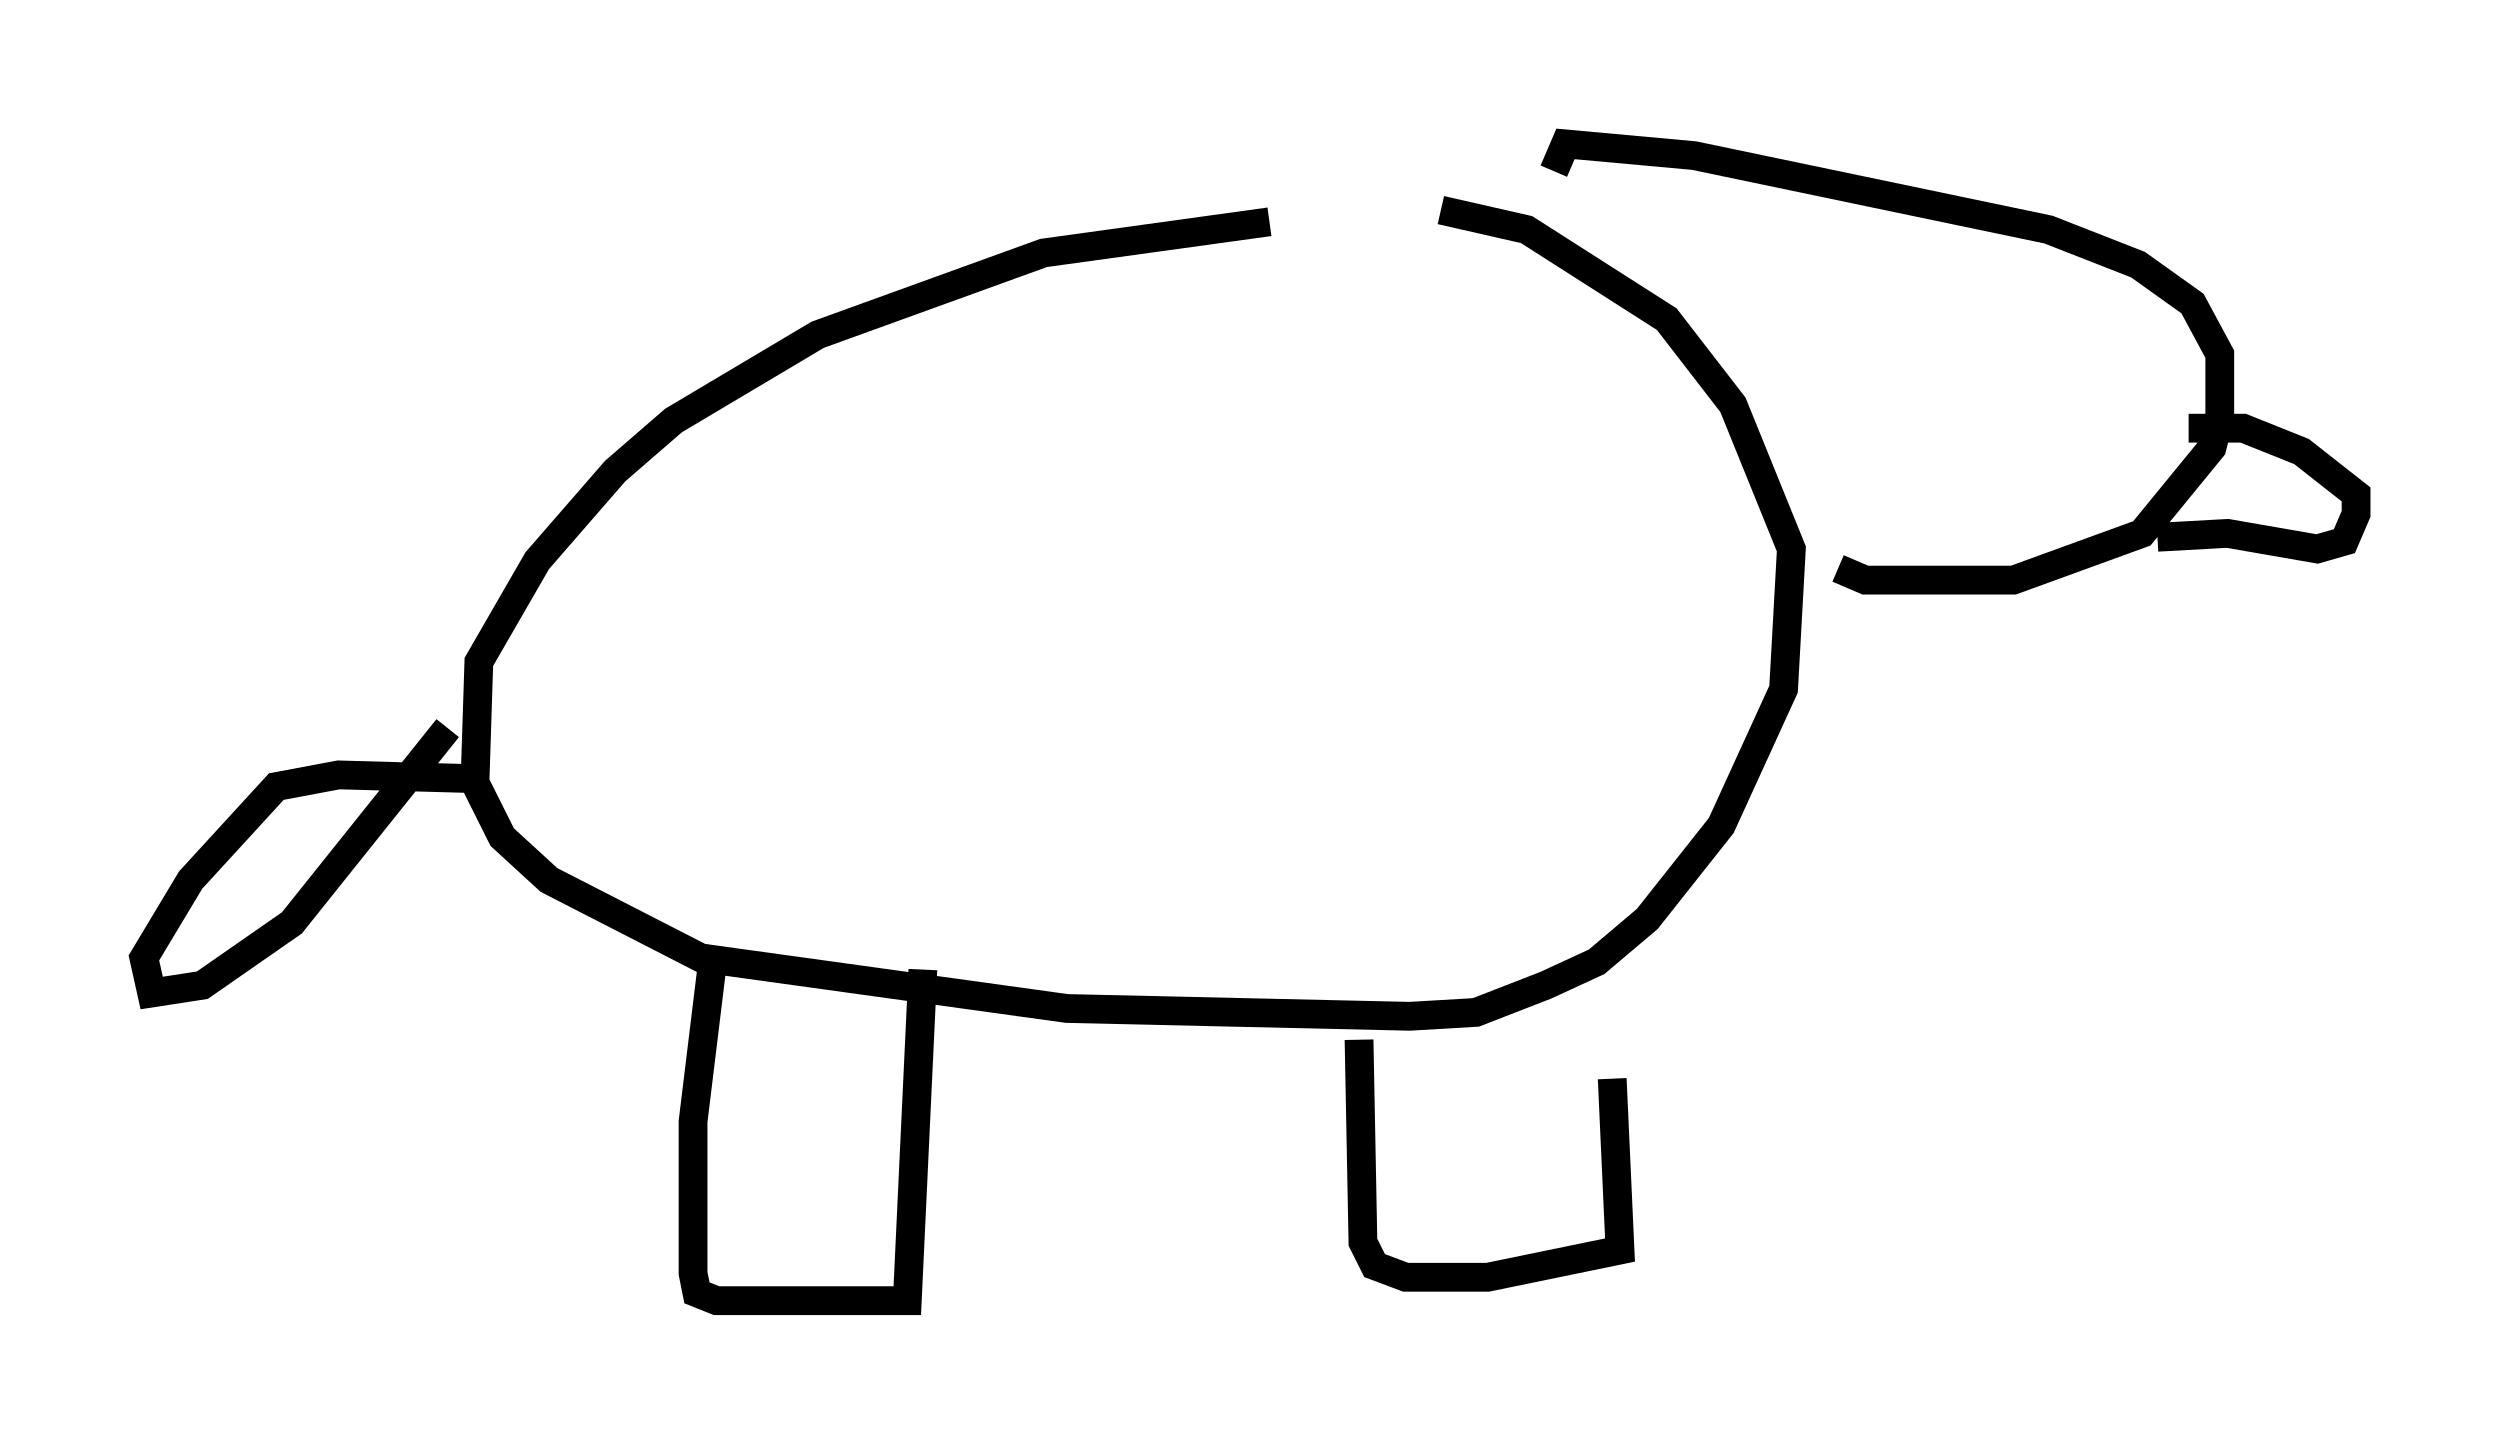 <?xml version="1.0" encoding="utf-8" ?>
<svg baseProfile="full" height="50.189" version="1.1" width="86.86" xmlns="http://www.w3.org/2000/svg" xmlns:ev="http://www.w3.org/2001/xml-events" xmlns:xlink="http://www.w3.org/1999/xlink"><defs /><rect fill="white" height="50.189" width="86.86" x="0" y="0" /><path d="M52.225, 7.977 m-8.119, -0.271 l-7.848, 1.083 -7.848, 2.842 l-5.007, 2.977 -2.03, 1.759 l-2.706, 3.112 -2.03, 3.518 l-0.135, 4.195 0.947, 1.894 l1.624, 1.488 5.277, 2.706 l12.72, 1.759 11.908, 0.271 l2.3, -0.135 2.436, -0.947 l1.759, -0.812 1.759, -1.488 l2.571, -3.248 2.165, -4.736 l0.271, -4.871 -2.03, -5.007 l-2.3, -2.977 -4.871, -3.112 l-2.977, -0.677 m3.924, -1.353 l0.406, -0.947 4.465, 0.406 l12.314, 2.571 3.112, 1.218 l1.894, 1.353 0.947, 1.759 l0.0, 2.165 -0.271, 1.083 l-2.436, 2.977 -4.465, 1.624 l-5.142, 0.0 -0.947, -0.406 m11.096, -1.083 l2.436, -0.135 3.112, 0.541 l0.947, -0.271 0.406, -0.947 l0.0, -0.677 -1.894, -1.488 l-2.03, -0.812 -1.894, 0.0 m-6.36, -3.518 l0.0, 0.0 m-44.925, 22.057 l-0.677, 5.548 0.0, 5.277 l0.135, 0.677 0.677, 0.271 l6.631, 0.0 0.541, -11.502 m15.155, 2.436 l0.135, 7.036 0.406, 0.812 l1.083, 0.406 2.842, 0.0 l4.601, -0.947 -0.271, -5.954 m-40.46, -12.178 l-5.413, 6.766 -3.112, 2.165 l-1.759, 0.271 -0.271, -1.218 l1.624, -2.706 2.977, -3.248 l2.165, -0.406 4.871, 0.135 " fill="none" stroke="black" stroke-width="1" /></svg>